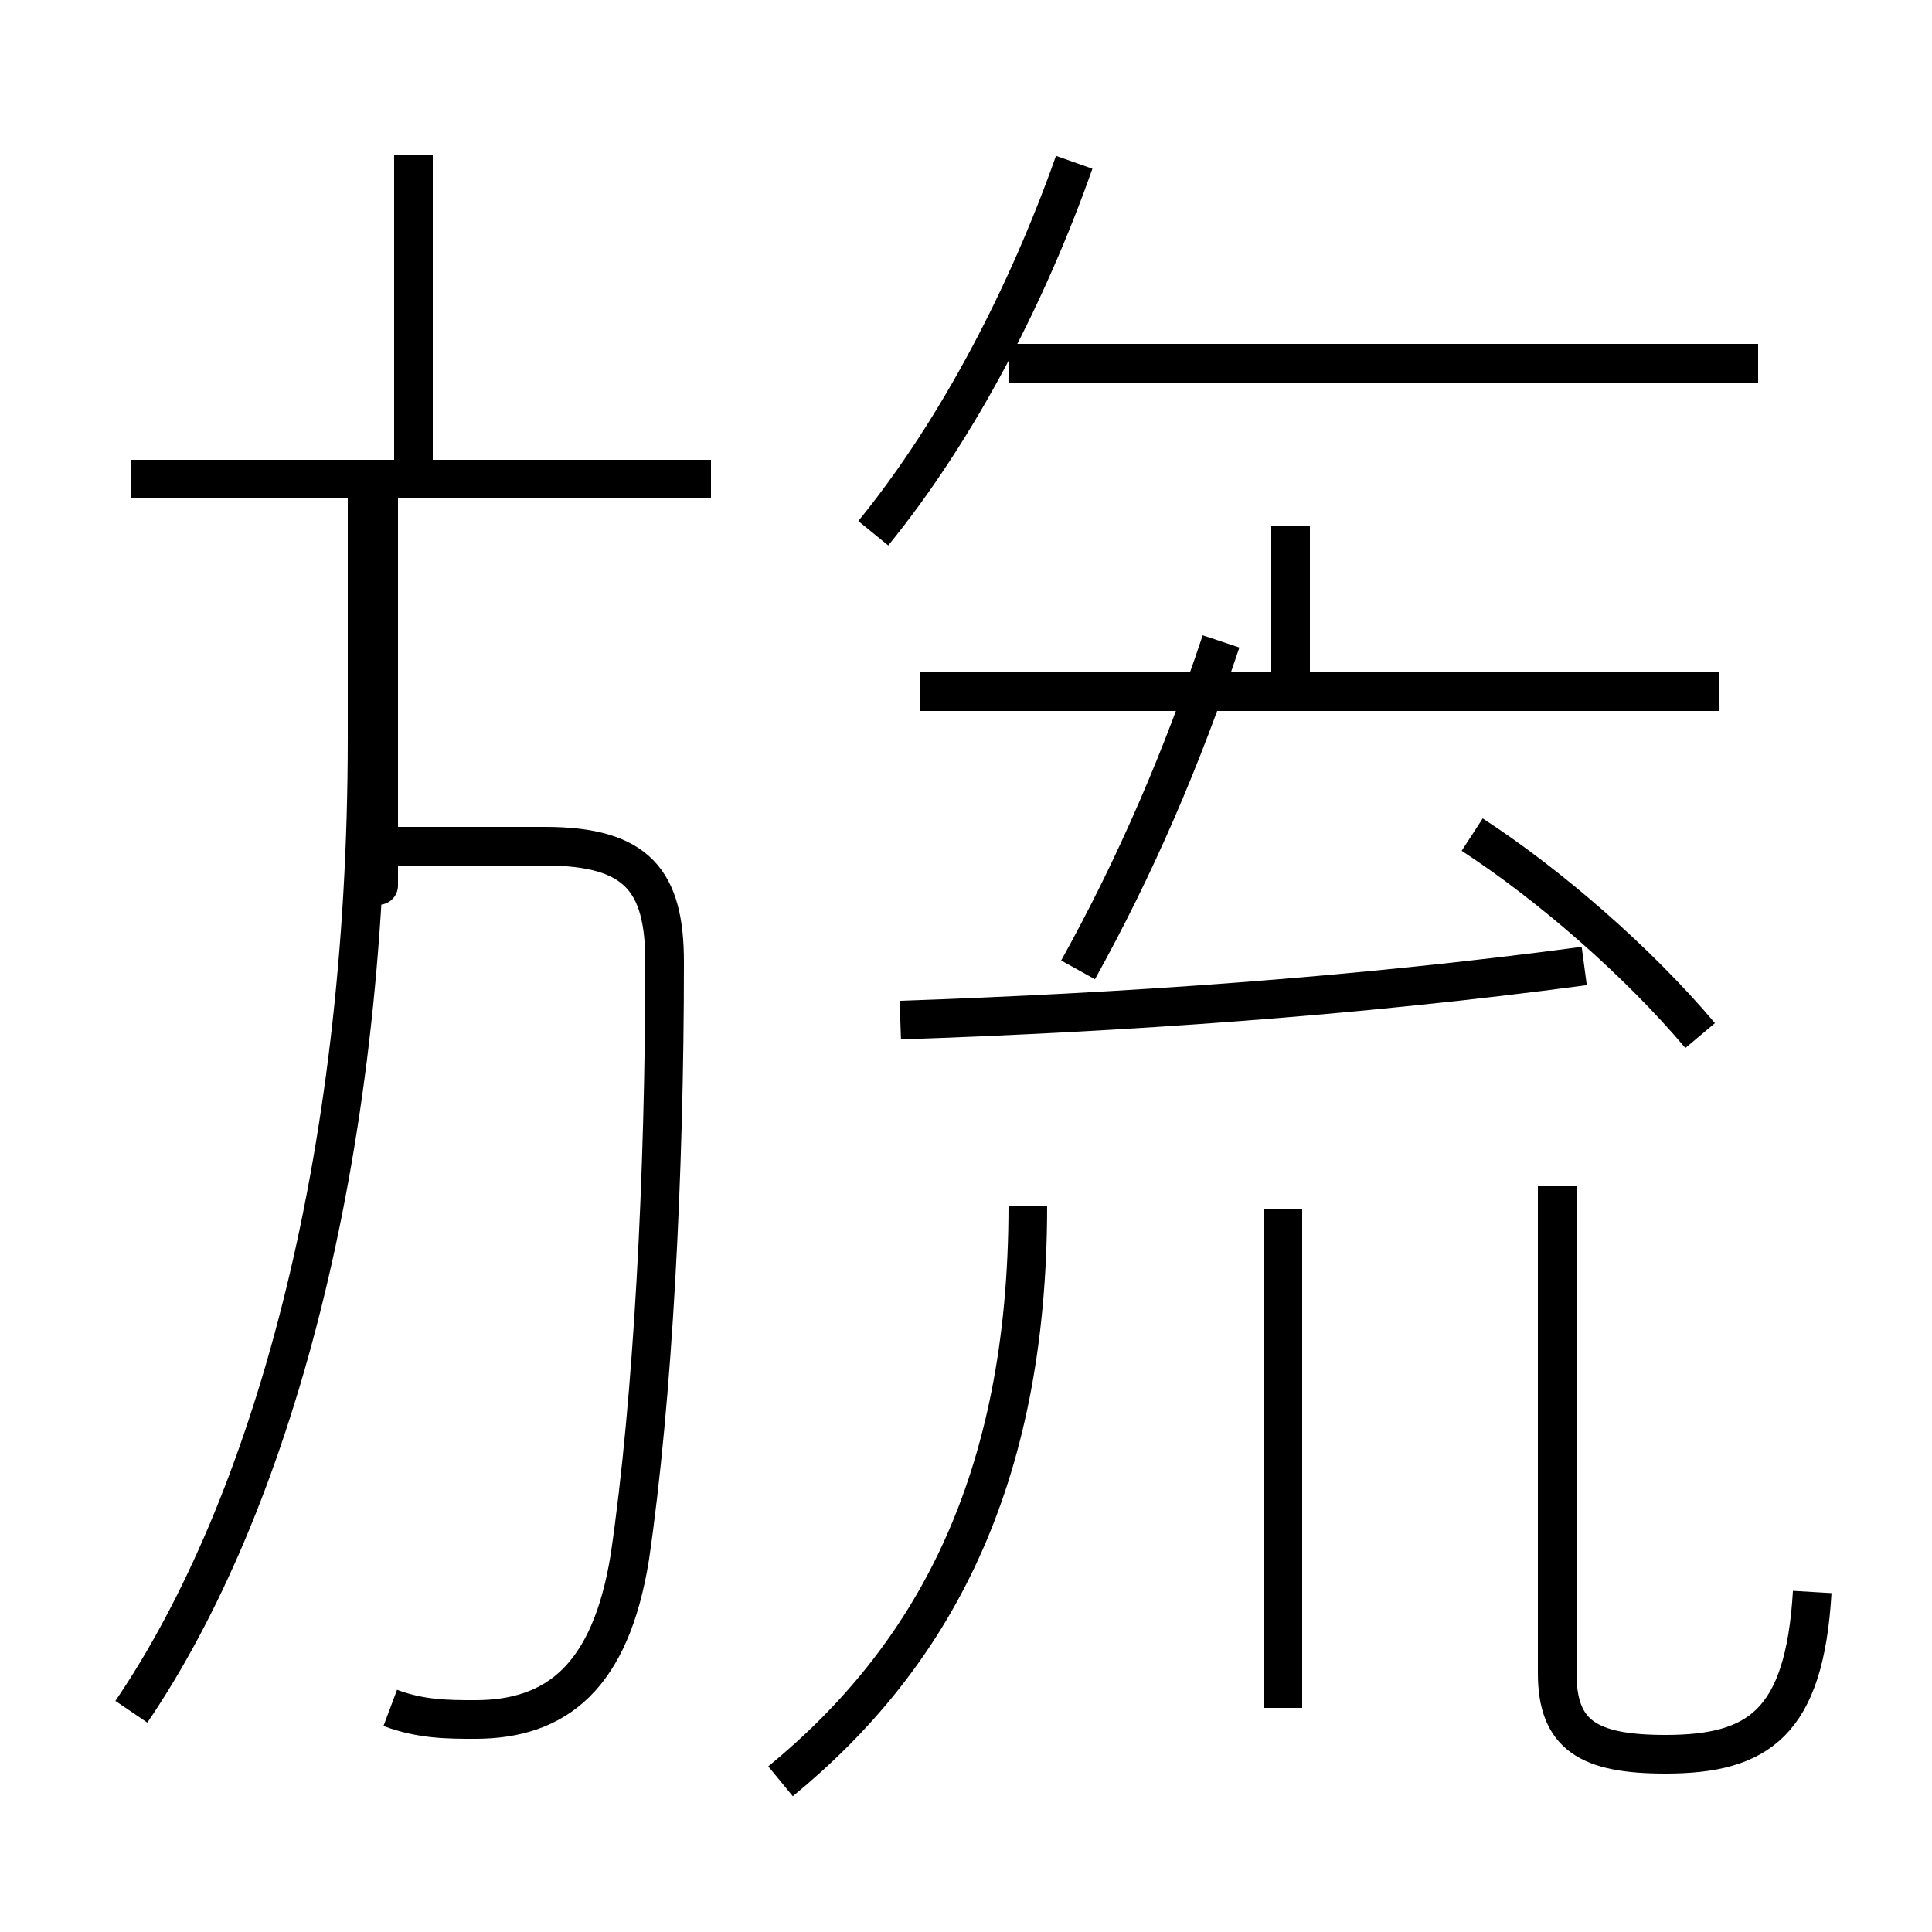 <?xml version='1.0' encoding='utf8'?>
<svg viewBox="0.0 -6.0 50.0 50.0" version="1.1" xmlns="http://www.w3.org/2000/svg">
<rect x="0.0" y="-6.0" width="50.0" height="50.0" fill="#808080" stroke="none"/>
<rect x="-1000" y="-1000" width="2000" height="2000" stroke="white" fill="white"/>
<g style="fill:white;stroke:#000000;  stroke-width:1">
<path d="M 10.1 0.2 C 10.9 0.5 11.6 0.5 12.3 0.5 C 14.4 0.5 15.8 -0.6 16.3 -3.7 C 16.9 -7.8 17.2 -13.6 17.2 -19.1 C 17.2 -21.2 16.5 -22.1 14.1 -22.1 L 9.8 -22.1 C 9.8 -21.1 9.8 -19.6 9.8 -24.6 L 9.8 -31.1 M 3.4 0.3 C 7.0 -5.0 9.5 -13.9 9.5 -24.9 L 9.5 -31.1 M 20.2 2.1 C 24.1 -1.1 26.6 -5.6 26.6 -12.8 M 18.4 -31.6 L 3.4 -31.6 M 33.2 0.2 L 33.2 -12.7 M 23.3 -17.6 C 29.1 -17.8 35.0 -18.2 41.0 -19.0 M 10.7 -31.6 L 10.7 -40.0 M 46.9 -2.8 C 46.7 0.6 45.5 1.4 43.1 1.4 C 41.1 1.4 40.3 0.9 40.3 -0.7 L 40.3 -13.3 M 27.9 -18.9 C 29.4 -21.6 30.6 -24.4 31.6 -27.4 M 44.5 -26.1 L 23.8 -26.1 M 44.0 -17.2 C 42.4 -19.1 40.1 -21.1 38.1 -22.4 M 22.6 -30.2 C 24.8 -32.9 26.6 -36.4 27.8 -39.8 M 33.4 -26.1 L 33.4 -30.4 M 45.5 -34.6 L 26.1 -34.6" transform="translate(0.0, 38.0)" />
</g>
</svg>